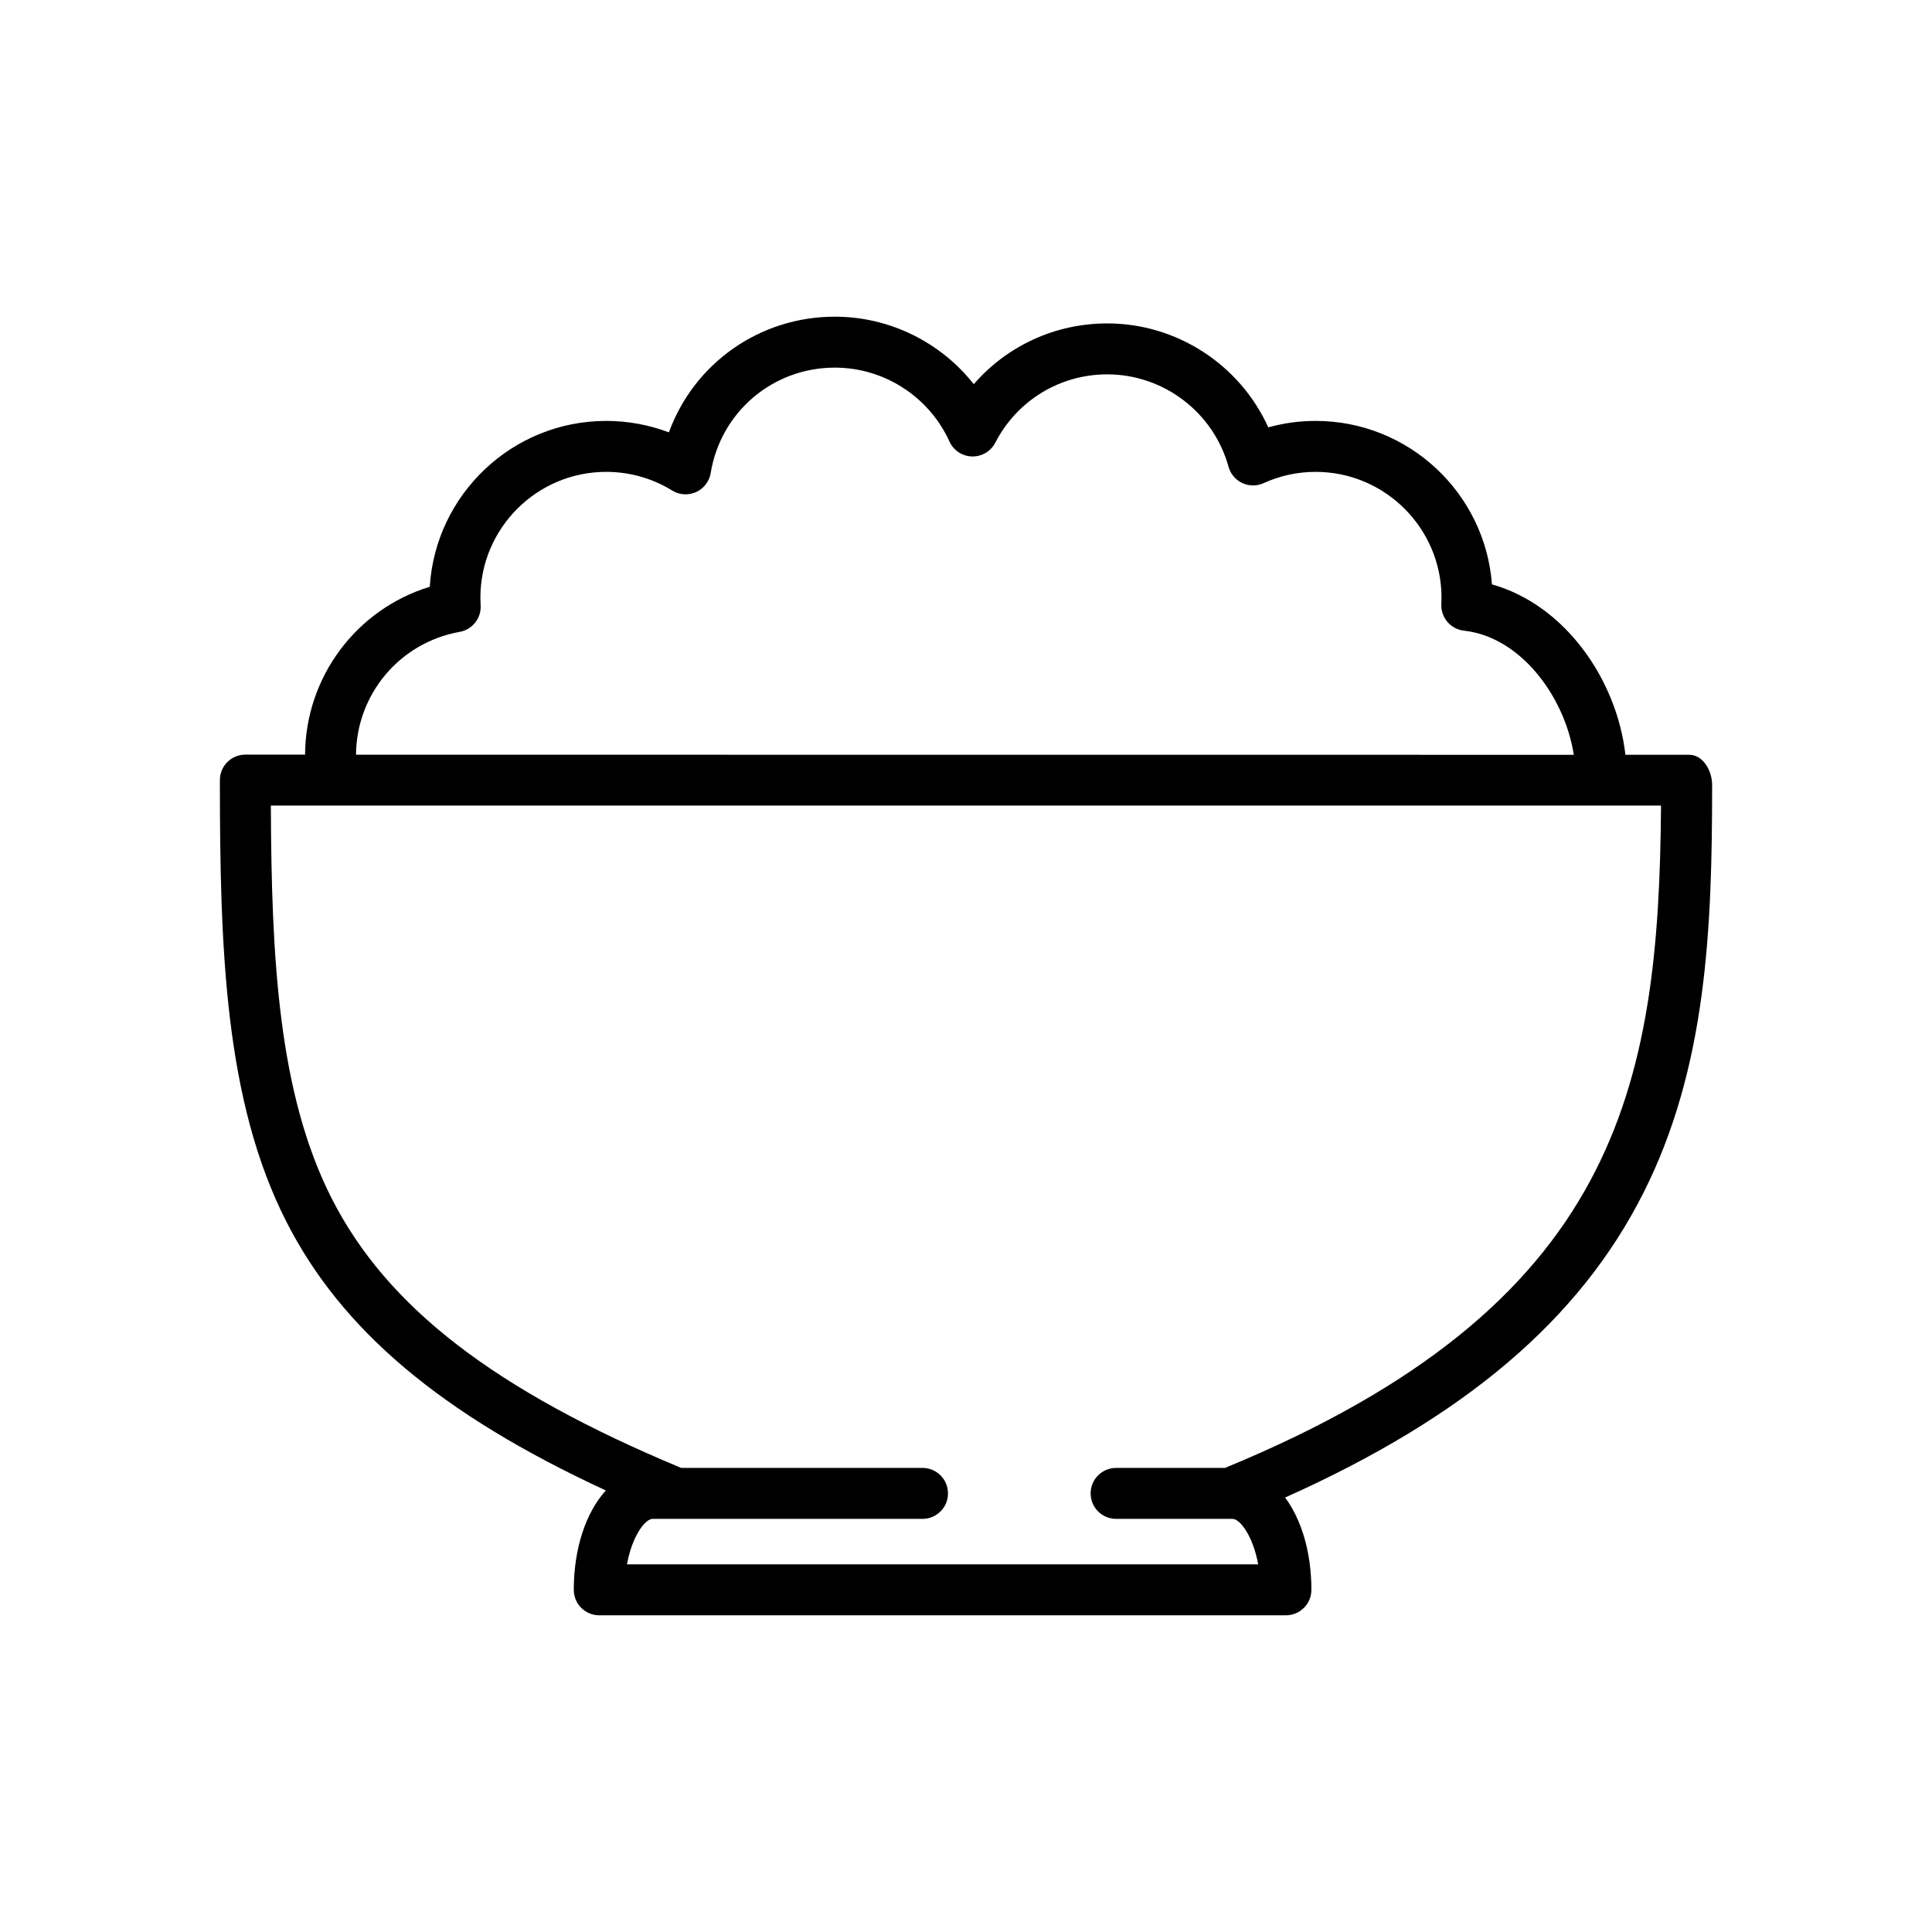 <?xml version="1.0" encoding="iso-8859-1"?>
<!-- Generator: Adobe Illustrator 17.1.0, SVG Export Plug-In . SVG Version: 6.00 Build 0)  -->
<!DOCTYPE svg PUBLIC "-//W3C//DTD SVG 1.1//EN" "http://www.w3.org/Graphics/SVG/1.1/DTD/svg11.dtd">
<svg version="1.1" id="Artwork" xmlns="http://www.w3.org/2000/svg" xmlns:xlink="http://www.w3.org/1999/xlink" x="0px" y="0px"
	 width="256px" height="256px" viewBox="0 0 256 256" style="enable-background:new 0 0 256 256;" xml:space="preserve">
<path d="M223.823,100.013c-2.732,0-5.82,0.001-8.449,0c-1.111-9.839-7.904-19.823-17.683-22.579
	c-0.904-12.096-11.035-21.66-23.358-21.66c-2.145,0-4.245,0.286-6.279,0.854c-3.74-8.261-12.066-13.774-21.344-13.774
	c-6.9,0-13.293,2.99-17.68,8.054c-4.384-5.559-11.147-8.946-18.406-8.946c-10.025,0-18.679,6.234-21.992,15.33
	c-2.639-1-5.45-1.519-8.304-1.519c-12.429,0-22.628,9.732-23.379,21.976c-9.684,2.962-16.464,11.897-16.526,22.245
	c-2.663-0.002-5.304-0.003-7.911-0.003c-1.864,0-3.375,1.511-3.375,3.375c0,22.528,0.662,42.478,8.798,58.49
	c7.305,14.377,20.51,25.544,42.34,35.638c-2.607,2.88-4.245,7.61-4.245,13.168c0,1.864,1.511,3.375,3.375,3.375h90.986
	c1.864,0,3.375-1.511,3.375-3.375c0-4.993-1.322-9.317-3.481-12.233c23.853-10.674,39.013-23.588,47.472-40.357
	c8.412-16.679,9.109-35.089,9.109-54.06C226.864,102.148,225.688,100.013,223.823,100.013z M60.908,83.727
	c1.686-0.299,2.881-1.814,2.779-3.523c-0.022-0.376-0.033-0.705-0.033-1.007c0-9.194,7.479-16.674,16.673-16.674
	c3.095,0,6.118,0.856,8.742,2.476c0.958,0.592,2.148,0.666,3.173,0.199c1.024-0.467,1.749-1.415,1.93-2.526
	c1.322-8.089,8.241-13.96,16.45-13.96c6.524,0,12.485,3.844,15.187,9.793c0.535,1.178,1.696,1.946,2.99,1.978
	c1.294,0.029,2.491-0.678,3.084-1.828c2.876-5.583,8.557-9.051,14.826-9.051c7.48,0,14.09,5.033,16.074,12.239
	c0.262,0.953,0.929,1.743,1.824,2.162c0.895,0.418,1.928,0.424,2.829,0.014c2.178-0.992,4.499-1.495,6.897-1.495
	c9.194,0,16.674,7.48,16.674,16.674c0,0.284-0.007,0.566-0.022,0.847c-0.088,1.784,1.229,3.329,3.005,3.523
	c7.46,0.815,13.33,8.673,14.548,16.447c0,0-160.324-0.012-161.365-0.012C47.237,91.964,52.993,85.132,60.908,83.727z
	 M162.353,194.492c-0.012,0.005-0.023,0.011-0.034,0.016h-14.43c-1.864,0-3.375,1.511-3.375,3.375c0,1.864,1.511,3.375,3.375,3.375
	h15.425c0.999,0,2.716,2.267,3.404,6.029H83.075c0.687-3.762,2.404-6.029,3.404-6.029h35.76c1.864,0,3.375-1.511,3.375-3.375
	c0-1.864-1.511-3.375-3.375-3.375H90.26c-0.008-0.003-0.015-0.008-0.023-0.011c-24.696-10.293-38.971-21.302-46.286-35.699
	c-7.069-13.911-7.983-31.801-8.06-52.056c33.135,0.01,181.531,0.002,184.203,0.002C219.825,144.113,214.416,173.041,162.353,194.492
	z"/>
</svg>
